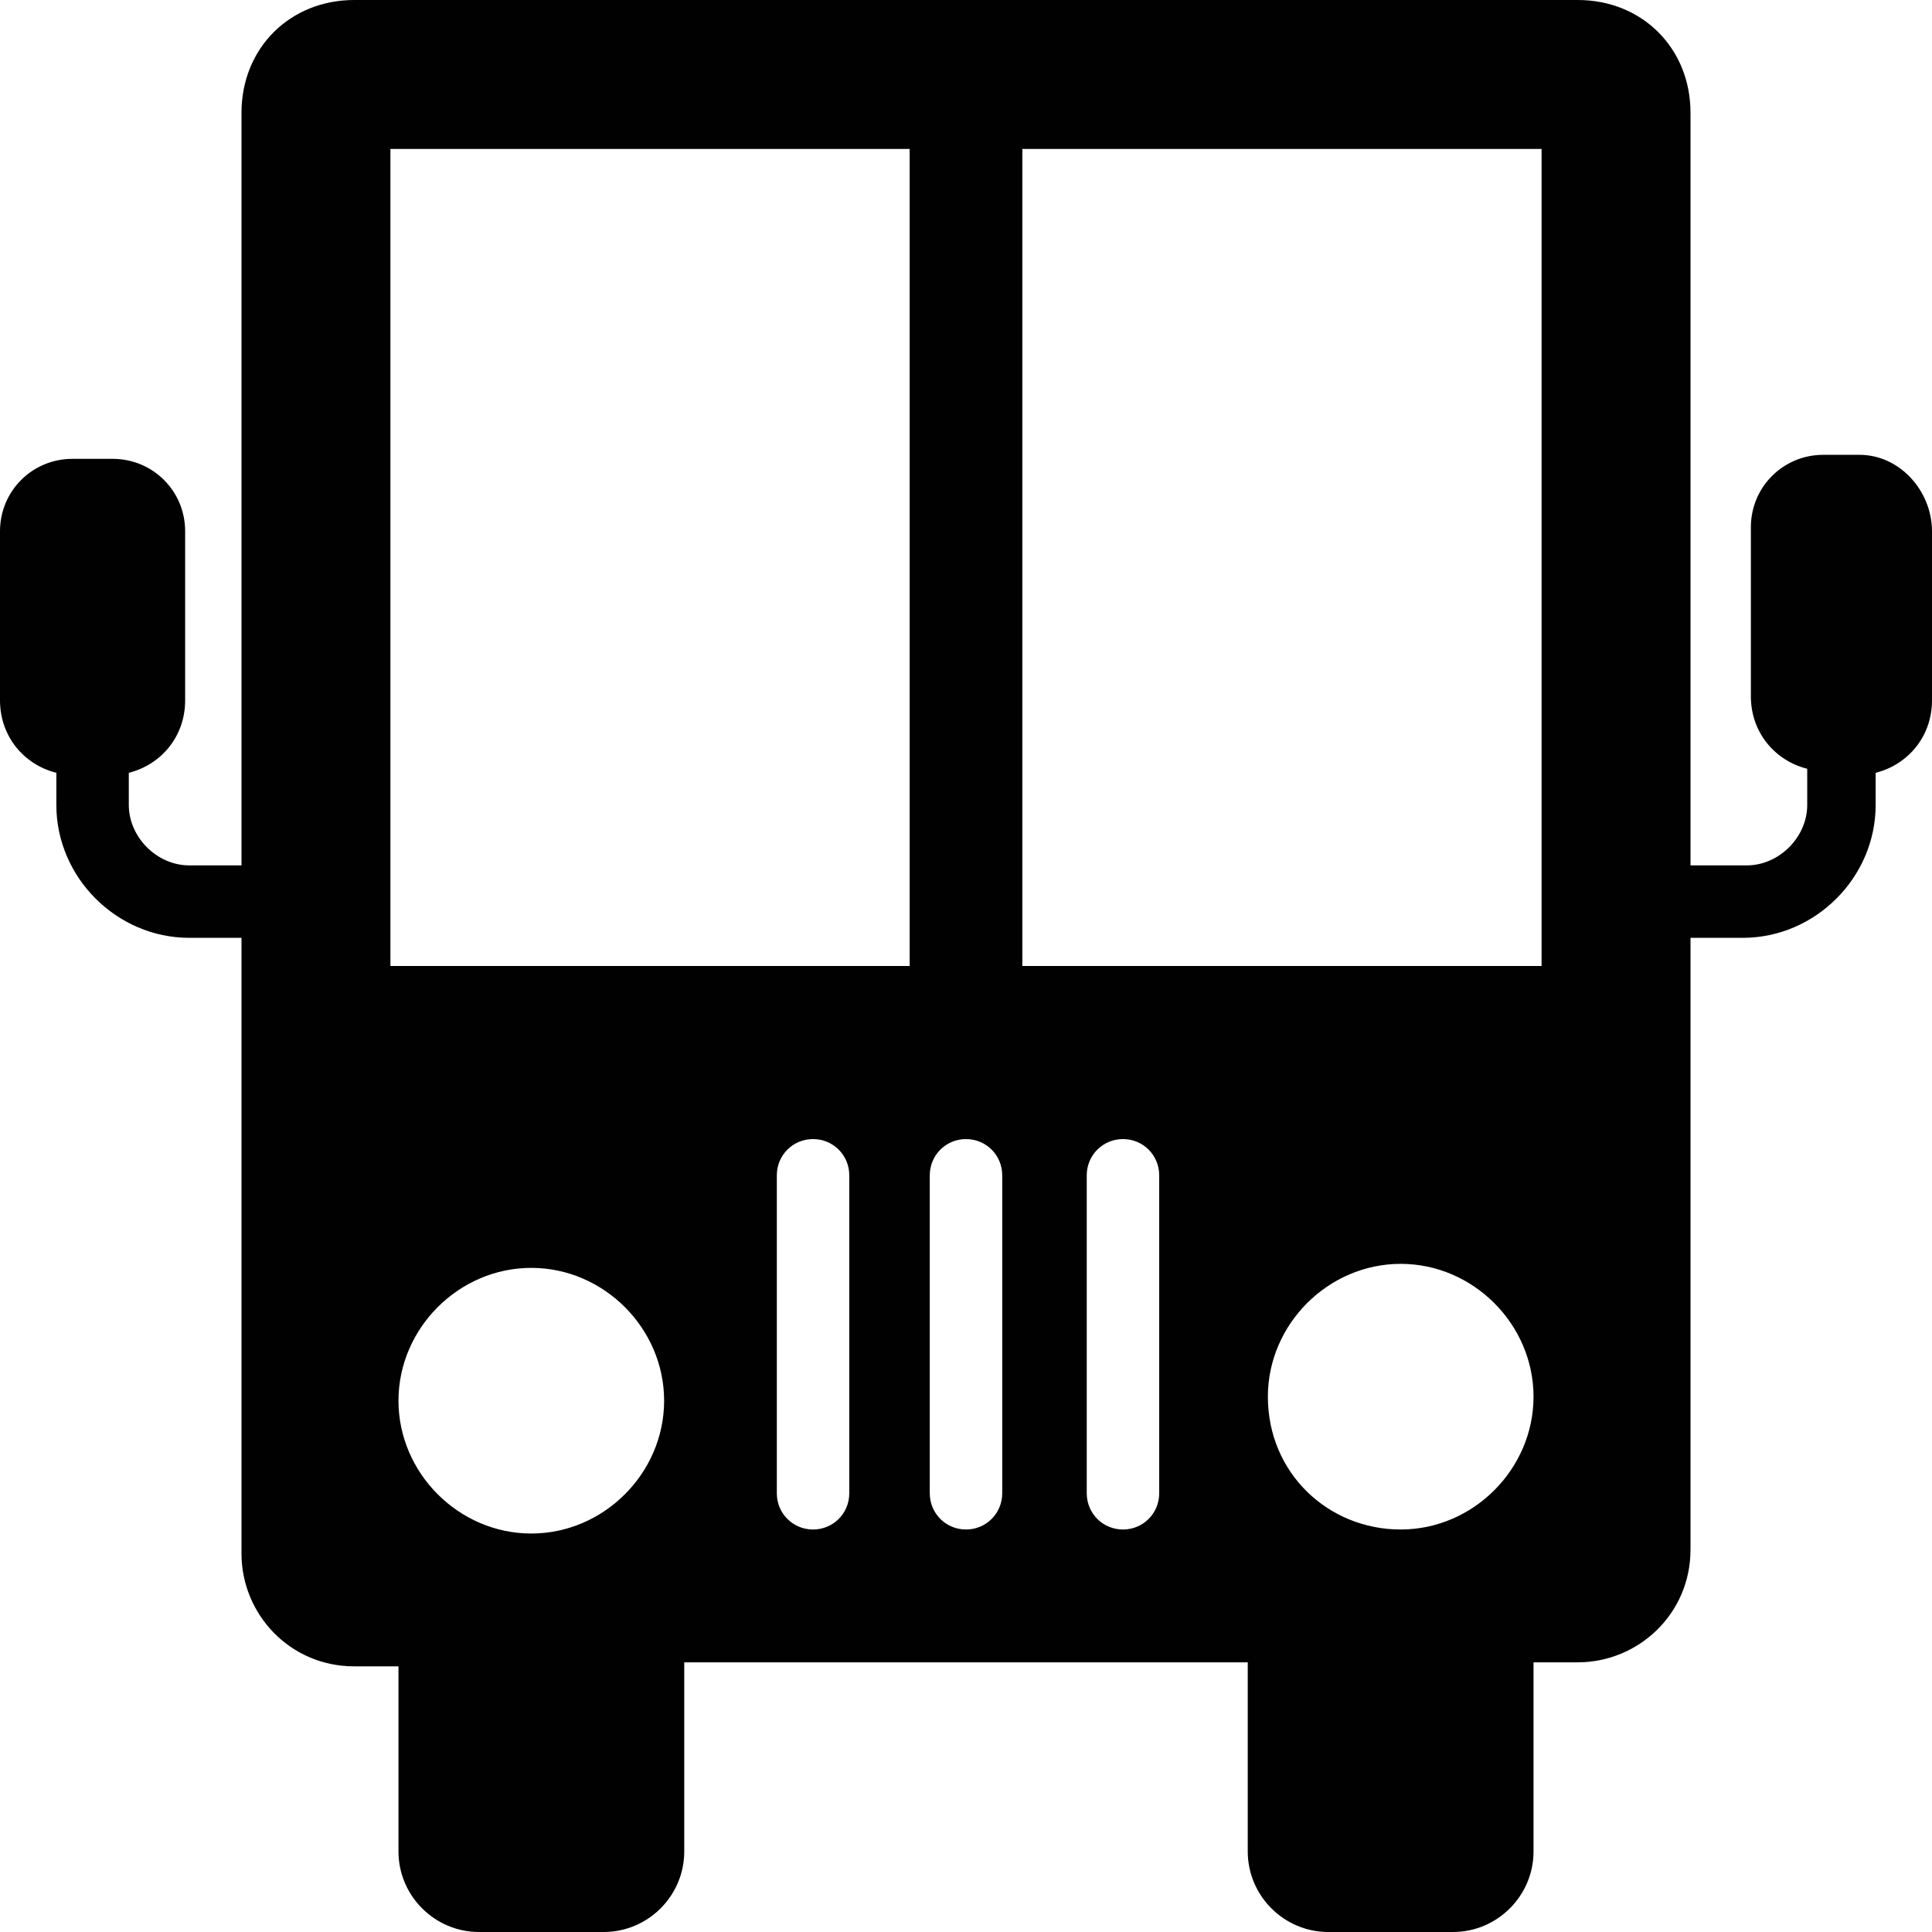 <svg xmlns="http://www.w3.org/2000/svg" xmlns:xlink="http://www.w3.org/1999/xlink" version="1.1" x="0px" y="0px" viewBox="0 0 48 48" style="enable-background:new 0 0 48 48;max-width:100%" xml:space="preserve" height="100%"><style type="text/css" style="" fill="#505155">
	.st0{fill:#010101;}
</style><path class="st0" d="M46.2,11.3h-0.9c-1,0-1.8,0.8-1.8,1.8v4.2c0,0.9,0.6,1.6,1.4,1.8V20c0,0.8-0.7,1.5-1.5,1.5H42V2.8  C42,1.2,40.8,0,39.2,0H8.8C7.2,0,6,1.2,6,2.8v18.7H4.7c-0.8,0-1.5-0.7-1.5-1.5v-0.8c0.8-0.2,1.4-0.9,1.4-1.8v-4.2  c0-1-0.8-1.8-1.8-1.8H1.8c-1,0-1.8,0.8-1.8,1.8v4.2c0,0.9,0.6,1.6,1.4,1.8V20c0,1.8,1.5,3.3,3.3,3.3H6v15.3c0,1.5,1.2,2.8,2.8,2.8  h1.1V46c0,1.1,0.9,2,2,2H15c1.1,0,2-0.9,2-2v-4.7h14V46c0,1.1,0.9,2,2,2h3.1c1.1,0,2-0.9,2-2v-4.7h1.1c1.5,0,2.8-1.2,2.8-2.8V23.3  h1.3c1.8,0,3.3-1.5,3.3-3.3v-0.8c0.8-0.2,1.4-0.9,1.4-1.8v-4.2C48,12.2,47.2,11.3,46.2,11.3z M9.7,3.7h12.9V24H9.7V3.7z M13.2,38.1  c-1.8,0-3.3-1.5-3.3-3.3s1.5-3.3,3.3-3.3c1.8,0,3.3,1.5,3.3,3.3S15,38.1,13.2,38.1z M21.1,37.1c0,0.5-0.4,0.9-0.9,0.9  c-0.5,0-0.9-0.4-0.9-0.9v-7.9c0-0.5,0.4-0.9,0.9-0.9c0.5,0,0.9,0.4,0.9,0.9V37.1z M24.9,37.1c0,0.5-0.4,0.9-0.9,0.9  s-0.9-0.4-0.9-0.9v-7.9c0-0.5,0.4-0.9,0.9-0.9s0.9,0.4,0.9,0.9V37.1z M28.8,37.1c0,0.5-0.4,0.9-0.9,0.9c-0.5,0-0.9-0.4-0.9-0.9v-7.9  c0-0.5,0.4-0.9,0.9-0.9c0.5,0,0.9,0.4,0.9,0.9V37.1z M31.5,34.7c0-1.8,1.5-3.3,3.3-3.3s3.3,1.5,3.3,3.3s-1.5,3.3-3.3,3.3  S31.5,36.6,31.5,34.7z M38.3,24H25.4V3.7h12.9V24z" style="" fill="#505155"></path></svg>